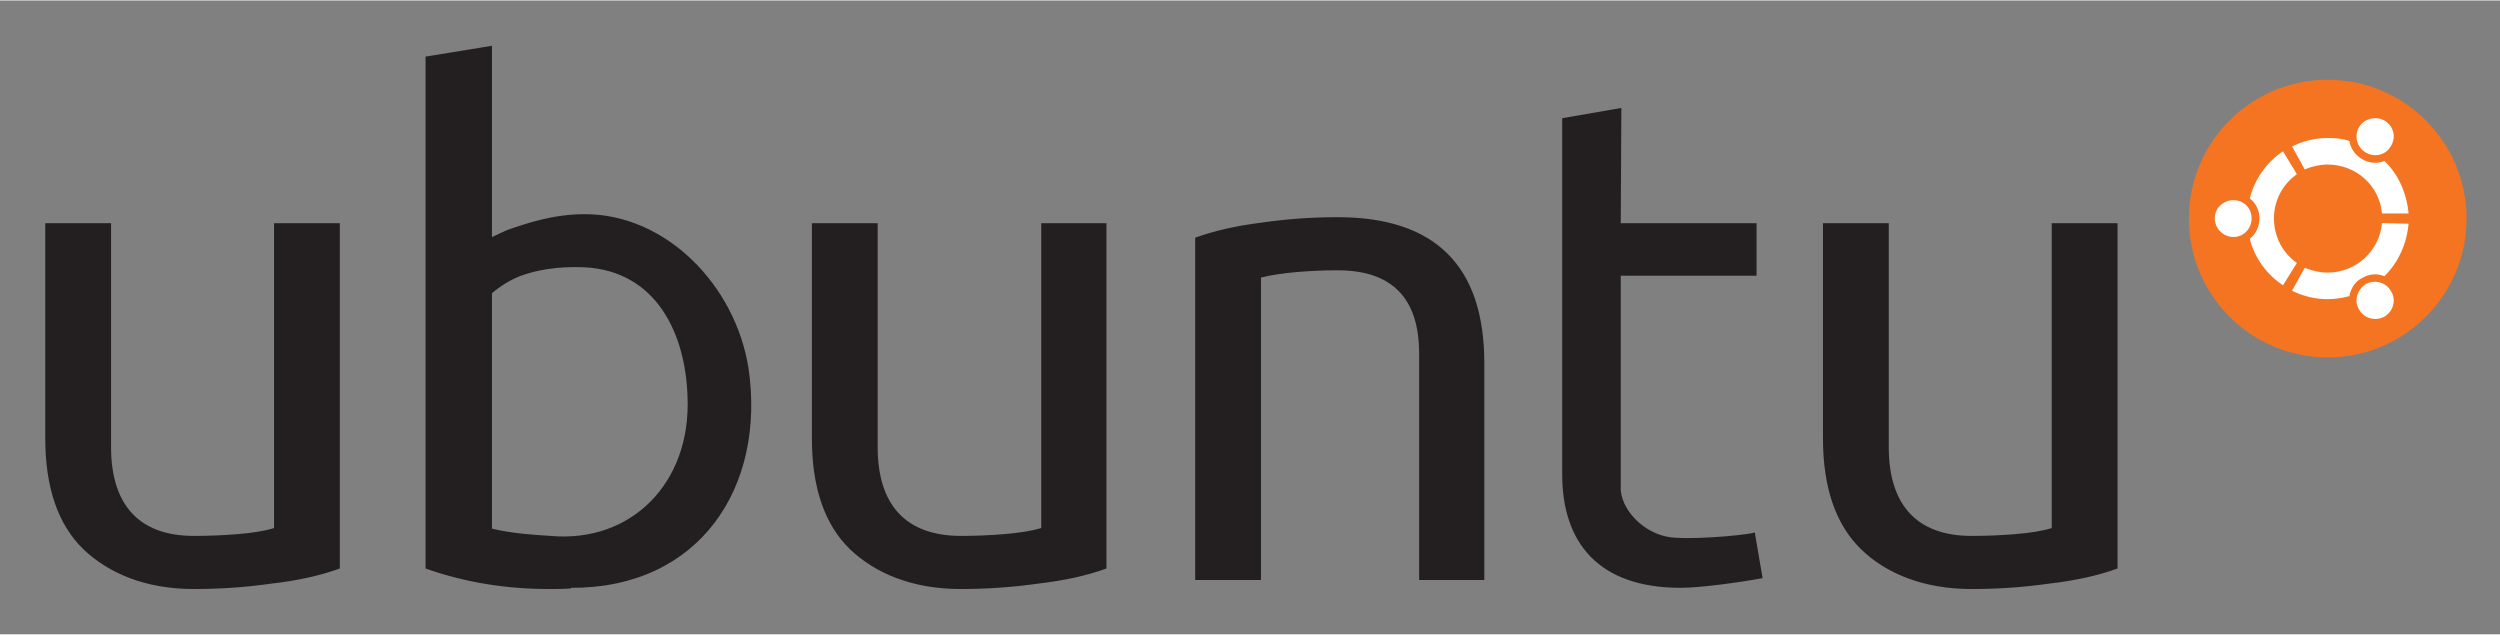 <?xml version="1.0" encoding="UTF-8" standalone="no"?>
<!DOCTYPE svg PUBLIC "-//W3C//DTD SVG 1.1//EN" "http://www.w3.org/Graphics/SVG/1.1/DTD/svg11.dtd">
<!-- Generated by Microsoft Visio, SVG Export UbuntuLogo.svg Page-1 -->
<svg xmlns="http://www.w3.org/2000/svg" xmlns:xlink="http://www.w3.org/1999/xlink" xmlns:ev="http://www.w3.org/2001/xml-events"
		xmlns:v="http://schemas.microsoft.com/visio/2003/SVGExtensions/" width="0.575in" height="0.146in"
		viewBox="0 0 41.416 10.5" xml:space="preserve" color-interpolation-filters="sRGB" class="st4">
	<rect x="0" y="0" width="41.416" height="10.5" fill="#808080" stroke="none"/>
	<v:documentProperties v:langID="1033" v:viewMarkup="false"/>

	<style type="text/css">
	<![CDATA[
		.st1 {fill:#231f20;stroke:none;stroke-linecap:butt;stroke-width:0.75}
		.st2 {fill:#f47421;stroke:none;stroke-linecap:butt;stroke-width:0.55}
		.st3 {fill:#ffffff;stroke:none;stroke-linecap:butt;stroke-width:0.55}
		.st4 {fill:none;fill-rule:evenodd;font-size:12px;overflow:visible;stroke-linecap:square;stroke-miterlimit:3}
	]]>
	</style>

	<g v:mID="0" v:index="1" v:groupContext="foregroundPage">
		<title>Page-1</title>
		<v:pageProperties v:drawingScale="1" v:pageScale="1" v:drawingUnits="19" v:shadowOffsetX="9" v:shadowOffsetY="-9"/>
		<g id="group339-1" transform="translate(0.75,-0.75)" v:mID="339" v:groupContext="group">
			<title>Sheet.339</title>
			<g id="shape340-2" v:mID="340" v:groupContext="shape">
				<title>text</title>
				<path d="M30.54 4.44 L30.54 8.15 C30.54 9.1 31 9.62 31.91 9.62 C32.16 9.62 32.4 9.61 32.64 9.59 C32.88 9.57 33.08
							 9.54 33.24 9.49 L33.24 4.44 L34.33 4.44 L34.33 10.16 C34 10.28 33.63 10.36 33.2 10.41 C32.78 10.47 32.35
							 10.5 31.91 10.5 C31.11 10.5 30.49 10.24 30.08 9.84 C29.66 9.43 29.45 8.82 29.45 8 L29.45 4.44 L30.54
							 4.44 ZM13.79 4.44 L13.79 8.15 C13.79 9.1 14.25 9.62 15.17 9.62 C15.41 9.62 15.65 9.61 15.89 9.59 C16.13
							 9.57 16.33 9.54 16.5 9.49 L16.5 4.44 L17.58 4.44 L17.58 10.16 C17.25 10.28 16.88 10.36 16.45 10.41 C16.03
							 10.47 15.6 10.5 15.17 10.5 C14.36 10.5 13.75 10.24 13.33 9.84 C12.91 9.43 12.7 8.82 12.7 8 L12.7 4.44
							 L13.79 4.44 ZM26.11 2.53 L25.13 2.7 L25.13 8.6 C25.13 9.74 25.74 10.48 27.09 10.48 C27.42 10.48 28.07
							 10.39 28.45 10.32 L28.32 9.56 C28.31 9.59 27.46 9.68 27 9.65 C26.55 9.63 26.14 9.25 26.1 8.87 L26.1
							 5.31 L28.35 5.31 L28.35 4.44 L26.1 4.44 L26.11 2.53 L26.11 2.53 ZM7.4 1.5 L6.3 1.68 L6.3 10.16 C6.95
							 10.39 7.63 10.5 8.35 10.5 C8.47 10.5 8.59 10.5 8.71 10.49 L8.71 10.48 C10.84 10.49 11.94 8.81 11.65
							 6.84 C11.43 5.46 10.28 4.29 8.94 4.29 C8.41 4.29 7.98 4.44 7.66 4.55 C7.57 4.59 7.48 4.63 7.4 4.67 L7.4
							 1.5 L7.4 1.5 L7.4 1.5 L7.4 1.5 ZM8.93 5.17 C10.13 5.23 10.61 6.28 10.64 7.32 C10.7 8.74 9.71 9.74 8.37
							 9.62 C8.06 9.6 7.74 9.58 7.4 9.5 L7.4 5.6 C7.54 5.48 7.7 5.38 7.88 5.31 C8.13 5.22 8.48 5.15 8.93 5.17
							 ZM20.14 10.35 L19.05 10.35 L19.05 4.68 C19.38 4.56 19.75 4.48 20.15 4.43 C20.56 4.37 20.98 4.34 21.41
							 4.34 C23.03 4.34 23.84 5.15 23.84 6.76 L23.84 10.35 L22.76 10.35 L22.76 6.6 C22.76 5.68 22.31 5.22 21.41
							 5.22 C21.18 5.22 20.95 5.23 20.72 5.25 C20.5 5.27 20.3 5.3 20.14 5.34 L20.14 10.35 ZM1.09 4.44 L1.09
							 8.15 C1.09 9.1 1.55 9.62 2.46 9.62 C2.71 9.62 2.95 9.61 3.19 9.59 C3.43 9.57 3.63 9.54 3.79 9.49 L3.79
							 4.44 L4.88 4.44 L4.88 10.16 C4.55 10.28 4.18 10.36 3.75 10.41 C3.33 10.47 2.9 10.5 2.46 10.5 C1.66 10.5
							 1.05 10.24 0.63 9.84 C0.21 9.43 0 8.82 0 8 L0 4.44 L1.09 4.44 Z" class="st1"/>
			</g>
			<g id="group341-4" transform="translate(35.512,-3.837)" v:mID="341" v:groupContext="group">
				<title>logo</title>
				<g id="shape342-5" v:mID="342" v:groupContext="shape">
					<title>roundel</title>
					<path d="M4.6 8.2 C4.6 9.47 3.57 10.5 2.3 10.5 C1.03 10.5 0 9.47 0 8.2 C0 6.93 1.03 5.9 2.3 5.9 C3.57 5.9 4.6
								 6.93 4.6 8.2 Z" class="st2"/>
				</g>
				<g id="shape343-7" v:mID="343" v:groupContext="shape" transform="translate(0.429,-0.595)">
					<title>circle-of-friends</title>
					<path d="M2.5 7.7 C2.65 7.79 2.84 7.74 2.92 7.59 C3.01 7.44 2.96 7.26 2.81 7.17 C2.66 7.09 2.47 7.14 2.39 7.28
								 C2.3 7.43 2.36 7.62 2.5 7.7 ZM1.87 9.69 C1.74 9.69 1.61 9.66 1.49 9.61 L1.28 9.99 C1.46 10.08 1.66
								 10.13 1.87 10.13 C2 10.13 2.12 10.11 2.23 10.08 C2.25 9.96 2.32 9.84 2.44 9.78 C2.56 9.71 2.69 9.7
								 2.81 9.75 C3.04 9.52 3.18 9.22 3.21 8.88 L2.77 8.87 C2.73 9.33 2.34 9.69 1.87 9.69 ZM1.87 7.9 C2.34
								 7.9 2.73 8.25 2.77 8.71 L3.21 8.71 C3.18 8.37 3.04 8.06 2.81 7.84 C2.69 7.89 2.56 7.88 2.44 7.81
								 C2.32 7.74 2.25 7.63 2.23 7.51 C2.12 7.47 2 7.46 1.87 7.46 C1.66 7.46 1.46 7.51 1.28 7.6 L1.49 7.98
								 C1.61 7.93 1.74 7.9 1.87 7.9 L1.87 7.9 ZM0.98 8.79 C0.98 8.49 1.13 8.22 1.36 8.06 L1.13 7.68 C0.86
								 7.86 0.66 8.14 0.58 8.46 C0.68 8.54 0.74 8.66 0.74 8.79 C0.74 8.93 0.68 9.05 0.58 9.13 C0.66 9.45
								 0.86 9.72 1.13 9.9 L1.36 9.53 C1.13 9.37 0.98 9.1 0.98 8.79 ZM2.5 9.88 C2.36 9.97 2.3 10.16 2.39
								 10.3 C2.47 10.45 2.66 10.5 2.81 10.42 C2.96 10.33 3.01 10.14 2.92 10 C2.84 9.85 2.65 9.8 2.5 9.88
								 ZM0.31 8.49 C0.14 8.49 0 8.62 0 8.79 C0 8.96 0.14 9.1 0.31 9.1 C0.48 9.1 0.61 8.96 0.61 8.79 C0.61
								 8.62 0.48 8.49 0.31 8.49 Z" class="st3"/>
				</g>
			</g>
		</g>
	</g>
</svg>
